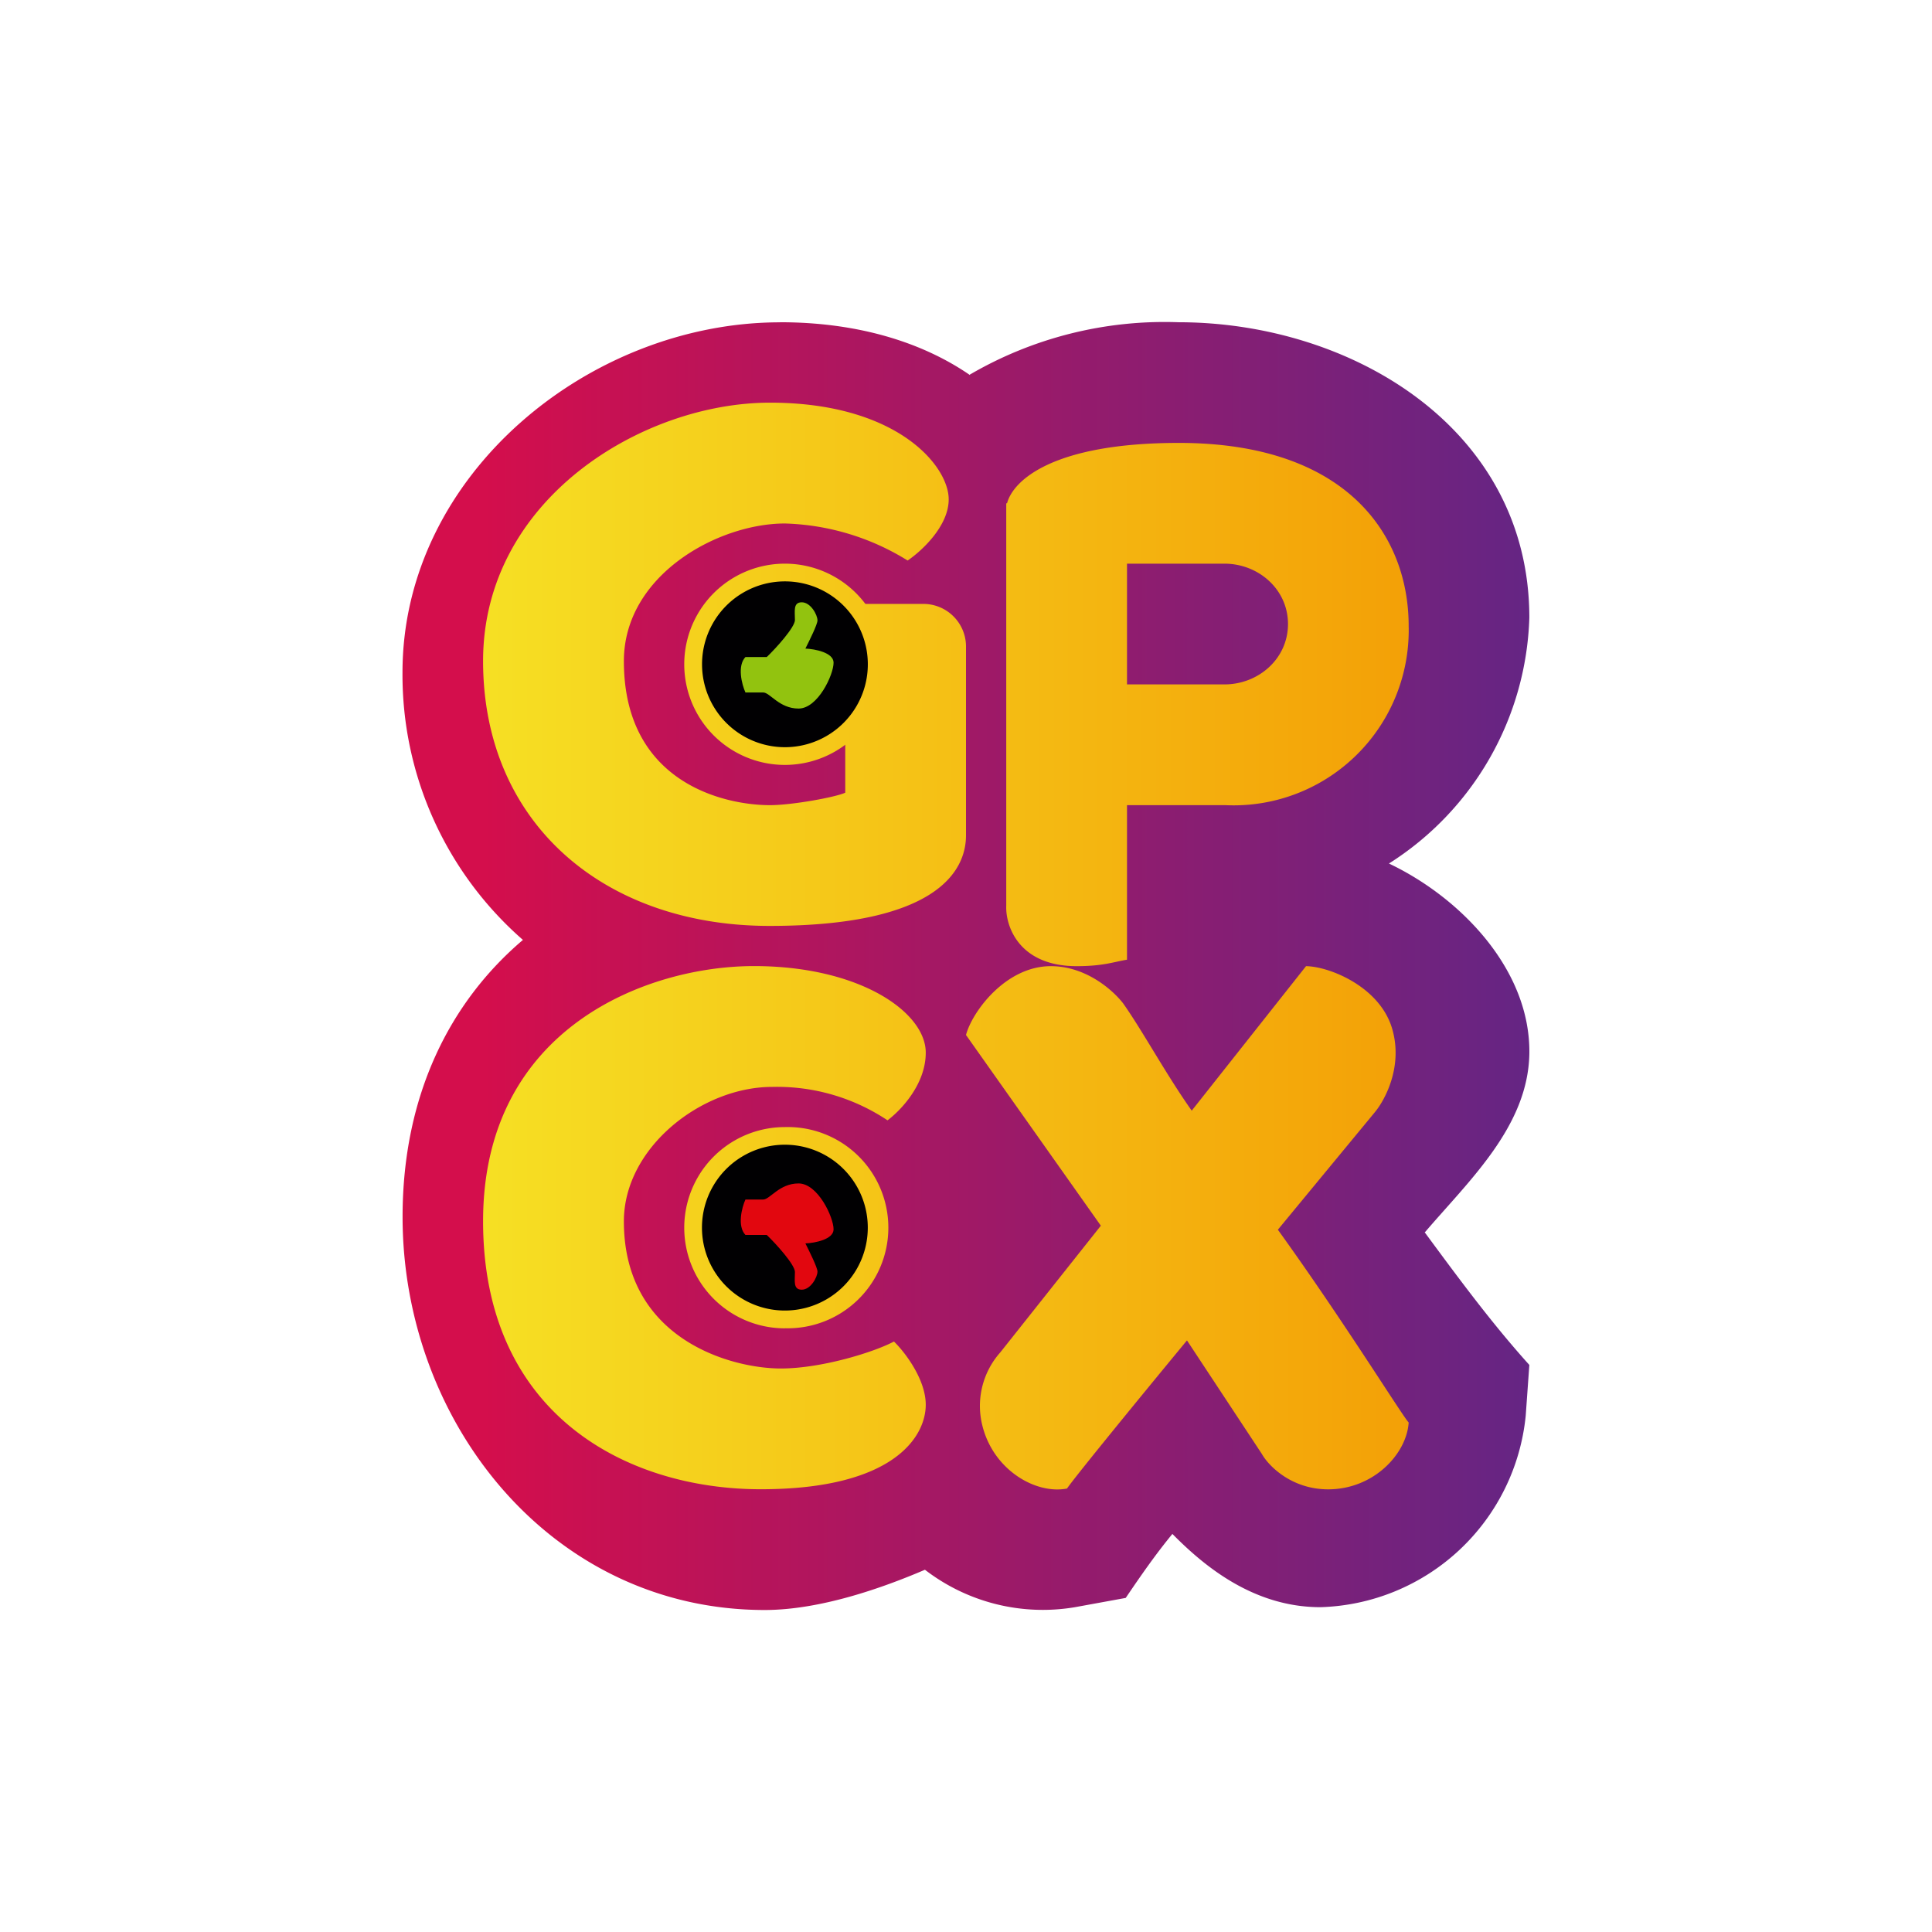 <svg xmlns="http://www.w3.org/2000/svg" width="24" height="24" fill="none" viewBox="0 0 24 24">
    <path fill="url(#GPCX__a)" d="M9.69 4.003c.97 0 1.765.25 2.35.65v.005a4.8 4.8 0 0 1 2.6-.655c2.149 0 4.358 1.32 4.358 3.67a3.75 3.75 0 0 1-1.744 3.054c.894.425 1.764 1.325 1.744 2.37-.02.9-.75 1.569-1.3 2.214l.006.005c.424.575.83 1.125 1.294 1.64l-.045.63a2.64 2.64 0 0 1-2.55 2.379c-.839 0-1.454-.52-1.839-.91-.21.255-.39.515-.58.795l-.63.115a2.4 2.4 0 0 1-1.864-.465c-.525.225-1.3.5-1.99.5-2.65 0-4.499-2.33-4.499-4.884 0-1.525.6-2.68 1.495-3.44A4.37 4.37 0 0 1 5 8.353c0-2.46 2.325-4.349 4.69-4.349"/>
    <path fill="url(#GPCX__b)" d="m13.675 15.226-1.25 1.575a1 1 0 0 0-.22.915c.14.55.665.85 1.05.775.065-.1.71-.895 1.49-1.84l.93 1.41c.084.15.37.44.824.44.565 0 .975-.44 1-.83-.09-.1-.81-1.265-1.625-2.395l1.205-1.46c.125-.15.34-.55.225-1-.135-.55-.785-.81-1.08-.814l-1.42 1.795c-.315-.445-.61-.99-.85-1.33-.114-.15-.45-.465-.9-.465-.564 0-.979.57-1.054.855z"/>
    <path fill="url(#GPCX__c)" d="M14 10.002v1.92c-.16.025-.29.08-.625.08-.72 0-.885-.5-.875-.75v-5h.01c.075-.284.57-.75 2.135-.75 2.09 0 2.854 1.15 2.854 2.275a2.175 2.175 0 0 1-2.275 2.225zm0-1.5h1.21c.424 0 .79-.32.79-.75s-.366-.75-.79-.75H14z"/>
    <path fill="url(#GPCX__d)" d="M11.785 6.203c0 .335-.34.645-.51.76a3.05 3.05 0 0 0-1.525-.46c-.83 0-2 .64-2 1.71 0 1.514 1.25 1.789 1.815 1.789.275 0 .82-.1.935-.155V7.502h.965a.53.53 0 0 1 .535.52v2.355c0 .45-.375 1.125-2.44 1.125-2.06 0-3.559-1.28-3.559-3.29s1.98-3.21 3.564-3.21c1.58 0 2.22.786 2.22 1.2"/>
    <path fill="url(#GPCX__e)" d="M11.5 13.077c0 .4-.32.725-.475.84a2.47 2.47 0 0 0-1.435-.415c-.87 0-1.84.75-1.84 1.67C7.75 16.641 9.086 17 9.7 17c.5 0 1.15-.2 1.405-.335.135.13.395.47.395.785 0 .395-.395 1.05-2.05 1.05-1.65 0-3.449-.915-3.449-3.33 0-2.41 2.05-3.169 3.364-3.169 1.32 0 2.135.575 2.135 1.075"/>
    <path fill="url(#GPCX__f)" d="M9.75 9.502a1.25 1.25 0 1 0 0-2.5 1.25 1.25 0 0 0 0 2.5"/>
    <path fill="#010002" d="M9.75 9.282a1.03 1.03 0 1 0 .001-2.06 1.03 1.03 0 0 0 0 2.06"/>
    <path fill="#92C30F" d="M9.26 8.162c-.104.11-.045.34 0 .44h.22c.085 0 .2.2.44.2s.435-.42.435-.57c0-.125-.23-.17-.35-.175.05-.1.15-.3.15-.35 0-.07-.085-.225-.195-.225s-.085.11-.085.22c0 .09-.235.35-.35.46z"/>
    <path fill="url(#GPCX__g)" d="M9.75 16.5a1.25 1.25 0 1 0 0-2.499 1.25 1.25 0 0 0 0 2.5"/>
    <path fill="#010002" d="M9.75 16.28a1.03 1.03 0 1 0 0-2.06 1.03 1.03 0 0 0 0 2.06"/>
    <path fill="#E2070F" d="M9.26 15.341c-.104-.11-.045-.34 0-.44h.22c.085 0 .2-.2.44-.2s.435.42.435.57c0 .125-.23.17-.35.175.05.1.15.3.15.35 0 .07-.085.225-.195.225s-.085-.11-.085-.22c0-.09-.235-.35-.35-.46z"/>
    <defs>
        <linearGradient id="GPCX__a" x1="6.001" x2="18.983" y1="11.997" y2="11.997" gradientUnits="userSpaceOnUse">
            <stop stop-color="#D40E4C"/>
            <stop offset="1" stop-color="#652584"/>
        </linearGradient>
        <linearGradient id="GPCX__b" x1="5.001" x2="18.999" y1="12.036" y2="12.036" gradientUnits="userSpaceOnUse">
            <stop stop-color="#F6E526"/>
            <stop offset="1" stop-color="#F39803"/>
        </linearGradient>
        <linearGradient id="GPCX__c" x1="5.003" x2="18.997" y1="12.037" y2="12.037" gradientUnits="userSpaceOnUse">
            <stop stop-color="#F6E526"/>
            <stop offset="1" stop-color="#F39803"/>
        </linearGradient>
        <linearGradient id="GPCX__d" x1="5.001" x2="18.999" y1="12.037" y2="12.037" gradientUnits="userSpaceOnUse">
            <stop stop-color="#F6E526"/>
            <stop offset="1" stop-color="#F39803"/>
        </linearGradient>
        <linearGradient id="GPCX__e" x1="5.001" x2="18.999" y1="12.037" y2="12.037" gradientUnits="userSpaceOnUse">
            <stop stop-color="#F6E526"/>
            <stop offset="1" stop-color="#F39803"/>
        </linearGradient>
        <linearGradient id="GPCX__f" x1="5.002" x2="18.999" y1="12.032" y2="12.032" gradientUnits="userSpaceOnUse">
            <stop stop-color="#F6E526"/>
            <stop offset="1" stop-color="#F39803"/>
        </linearGradient>
        <linearGradient id="GPCX__g" x1="5.002" x2="18.999" y1="12.032" y2="12.032" gradientUnits="userSpaceOnUse">
            <stop stop-color="#F6E526"/>
            <stop offset="1" stop-color="#F39803"/>
        </linearGradient>
    </defs>
</svg>
